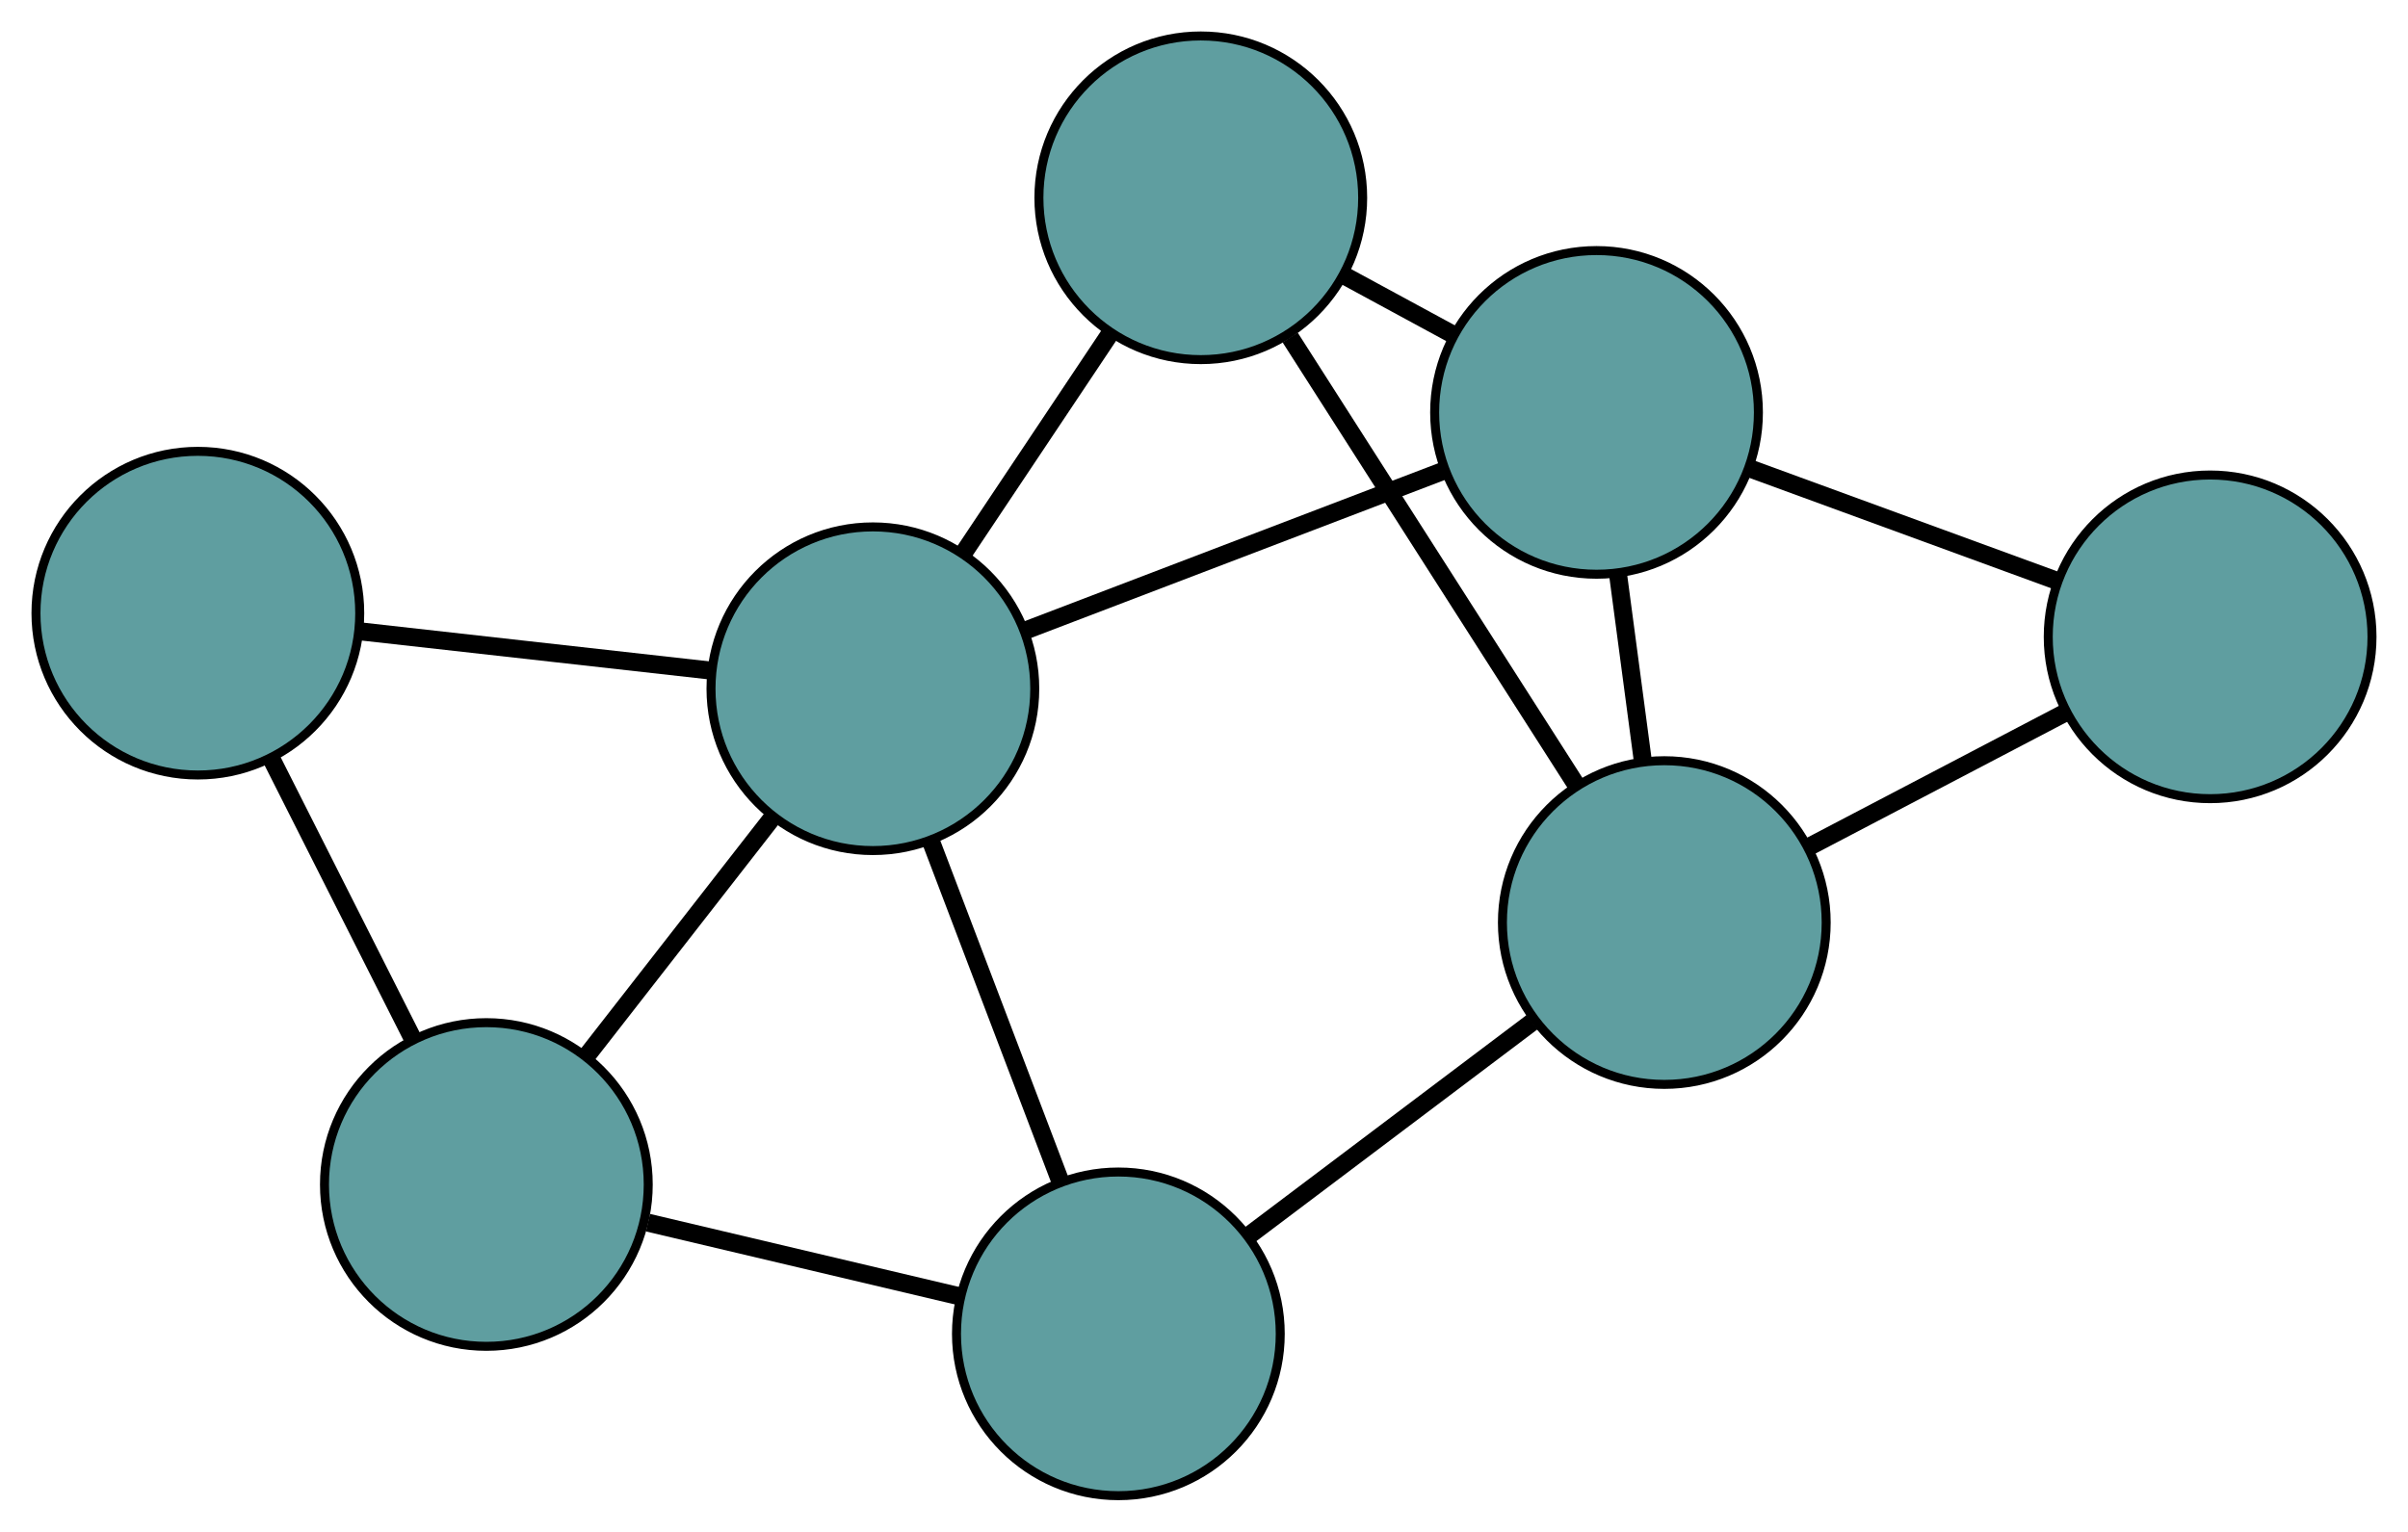 <?xml version="1.0" encoding="UTF-8" standalone="no"?>
<!DOCTYPE svg PUBLIC "-//W3C//DTD SVG 1.1//EN"
 "http://www.w3.org/Graphics/SVG/1.1/DTD/svg11.dtd">
<!-- Generated by graphviz version 2.36.0 (20140111.2315)
 -->
<!-- Title: G Pages: 1 -->
<svg width="100%" height="100%"
 viewBox="0.00 0.00 267.76 170.36" xmlns="http://www.w3.org/2000/svg" xmlns:xlink="http://www.w3.org/1999/xlink">
<g id="graph0" class="graph" transform="scale(1 1) rotate(0) translate(4 166.362)">
<title>G</title>
<!-- 0 -->
<g id="node1" class="node"><title>0</title>
<ellipse fill="cadetblue" stroke="black" cx="129.523" cy="-144.362" rx="18" ry="18"/>
</g>
<!-- 4 -->
<g id="node5" class="node"><title>4</title>
<ellipse fill="cadetblue" stroke="black" cx="173.528" cy="-120.491" rx="18" ry="18"/>
</g>
<!-- 0&#45;&#45;4 -->
<g id="edge1" class="edge"><title>0&#45;&#45;4</title>
<path fill="none" stroke="black" stroke-width="2" d="M145.41,-135.744C149.349,-133.607 153.572,-131.316 157.517,-129.177"/>
</g>
<!-- 6 -->
<g id="node7" class="node"><title>6</title>
<ellipse fill="cadetblue" stroke="black" cx="181.064" cy="-63.748" rx="18" ry="18"/>
</g>
<!-- 0&#45;&#45;6 -->
<g id="edge2" class="edge"><title>0&#45;&#45;6</title>
<path fill="none" stroke="black" stroke-width="2" d="M139.461,-128.819C148.646,-114.452 162.212,-93.234 171.331,-78.97"/>
</g>
<!-- 7 -->
<g id="node8" class="node"><title>7</title>
<ellipse fill="cadetblue" stroke="black" cx="93.061" cy="-89.755" rx="18" ry="18"/>
</g>
<!-- 0&#45;&#45;7 -->
<g id="edge3" class="edge"><title>0&#45;&#45;7</title>
<path fill="none" stroke="black" stroke-width="2" d="M119.367,-129.151C114.309,-121.577 108.213,-112.447 103.164,-104.884"/>
</g>
<!-- 1 -->
<g id="node2" class="node"><title>1</title>
<ellipse fill="cadetblue" stroke="black" cx="241.757" cy="-95.527" rx="18" ry="18"/>
</g>
<!-- 1&#45;&#45;4 -->
<g id="edge4" class="edge"><title>1&#45;&#45;4</title>
<path fill="none" stroke="black" stroke-width="2" d="M224.54,-101.826C214.118,-105.64 200.881,-110.483 190.503,-114.28"/>
</g>
<!-- 1&#45;&#45;6 -->
<g id="edge5" class="edge"><title>1&#45;&#45;6</title>
<path fill="none" stroke="black" stroke-width="2" d="M225.811,-87.177C216.96,-82.543 205.982,-76.795 197.114,-72.152"/>
</g>
<!-- 2 -->
<g id="node3" class="node"><title>2</title>
<ellipse fill="cadetblue" stroke="black" cx="120.358" cy="-18" rx="18" ry="18"/>
</g>
<!-- 5 -->
<g id="node6" class="node"><title>5</title>
<ellipse fill="cadetblue" stroke="black" cx="50.081" cy="-34.612" rx="18" ry="18"/>
</g>
<!-- 2&#45;&#45;5 -->
<g id="edge6" class="edge"><title>2&#45;&#45;5</title>
<path fill="none" stroke="black" stroke-width="2" d="M102.624,-22.192C92.052,-24.691 78.668,-27.855 68.054,-30.364"/>
</g>
<!-- 2&#45;&#45;6 -->
<g id="edge7" class="edge"><title>2&#45;&#45;6</title>
<path fill="none" stroke="black" stroke-width="2" d="M134.744,-28.842C144.281,-36.029 156.757,-45.431 166.359,-52.667"/>
</g>
<!-- 2&#45;&#45;7 -->
<g id="edge8" class="edge"><title>2&#45;&#45;7</title>
<path fill="none" stroke="black" stroke-width="2" d="M113.889,-35.005C109.538,-46.443 103.825,-61.459 99.484,-72.872"/>
</g>
<!-- 3 -->
<g id="node4" class="node"><title>3</title>
<ellipse fill="cadetblue" stroke="black" cx="18" cy="-98.16" rx="18" ry="18"/>
</g>
<!-- 3&#45;&#45;5 -->
<g id="edge9" class="edge"><title>3&#45;&#45;5</title>
<path fill="none" stroke="black" stroke-width="2" d="M26.262,-81.795C31.089,-72.233 37.156,-60.215 41.959,-50.702"/>
</g>
<!-- 3&#45;&#45;7 -->
<g id="edge10" class="edge"><title>3&#45;&#45;7</title>
<path fill="none" stroke="black" stroke-width="2" d="M36.17,-96.125C47.972,-94.804 63.291,-93.088 75.059,-91.771"/>
</g>
<!-- 4&#45;&#45;6 -->
<g id="edge11" class="edge"><title>4&#45;&#45;6</title>
<path fill="none" stroke="black" stroke-width="2" d="M175.912,-102.537C176.792,-95.914 177.788,-88.411 178.669,-81.78"/>
</g>
<!-- 4&#45;&#45;7 -->
<g id="edge12" class="edge"><title>4&#45;&#45;7</title>
<path fill="none" stroke="black" stroke-width="2" d="M156.463,-113.973C142.808,-108.757 123.751,-101.478 110.102,-96.264"/>
</g>
<!-- 5&#45;&#45;7 -->
<g id="edge13" class="edge"><title>5&#45;&#45;7</title>
<path fill="none" stroke="black" stroke-width="2" d="M61.15,-48.813C67.517,-56.982 75.495,-67.218 81.881,-75.411"/>
</g>
</g>
</svg>

